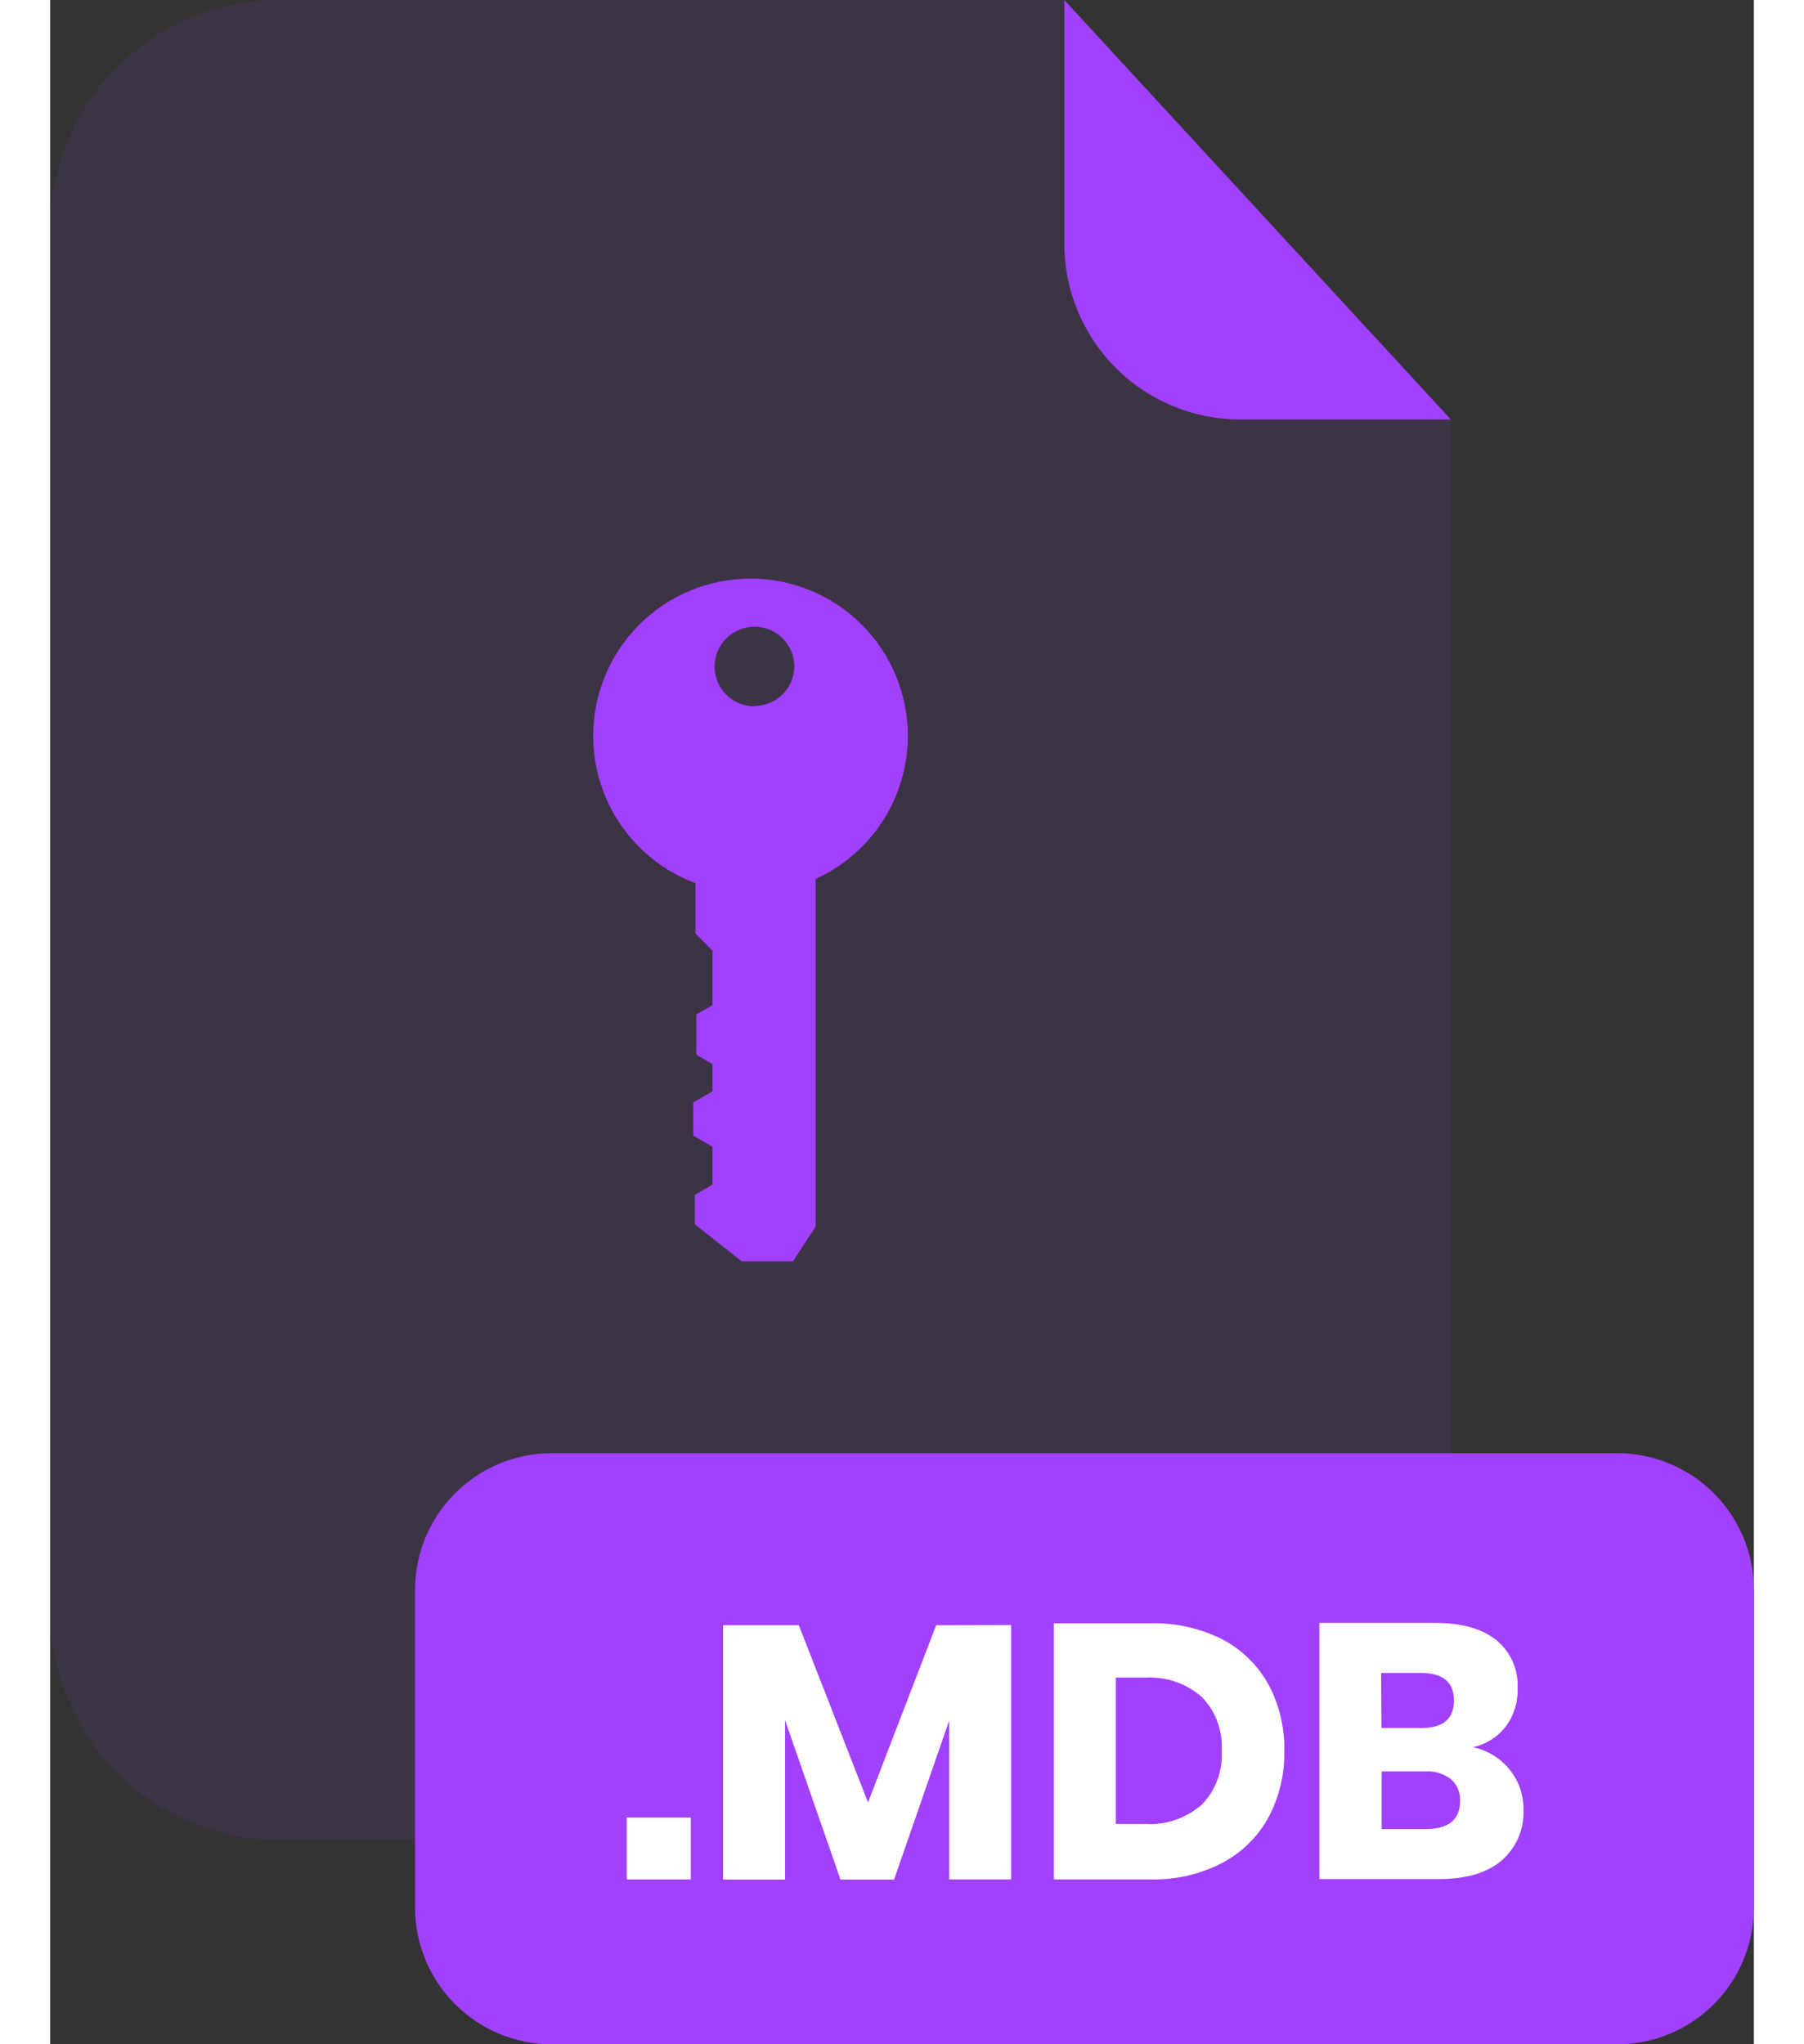 <svg width="30" height="34" viewBox="0 0 200 240" fill="none" xmlns="http://www.w3.org/2000/svg">
<rect x="0" y="0" width="200" height="240" fill="#333333" stroke="none"/>
<g clip-path="url(#clip0_2_537)">
<g opacity="0.3">
<path opacity="0.3" d="M139.67 49.25C134.202 49.242 128.96 47.066 125.095 43.198C121.229 39.331 119.055 34.088 119.05 28.62V0H26.91C19.773 0 12.928 2.835 7.882 7.882C2.835 12.928 0 19.773 0 26.91V189.13C0.011 196.26 2.85 203.094 7.896 208.132C12.941 213.17 19.78 216 26.91 216H137.51C141.045 216.001 144.545 215.306 147.811 213.954C151.077 212.603 154.045 210.621 156.545 208.122C159.045 205.623 161.028 202.656 162.381 199.39C163.734 196.125 164.43 192.625 164.43 189.09V49.21L139.67 49.25Z" fill="#A140FF"/>
</g>
<path d="M164.43 49.25H139.67C134.202 49.242 128.96 47.066 125.095 43.198C121.229 39.331 119.055 34.088 119.05 28.62V0L164.43 49.25Z" fill="#A140FF"/>
<path d="M183.94 170.61H58.9C50.03 170.61 42.84 177.8 42.84 186.67V223.95C42.84 232.82 50.03 240.01 58.9 240.01H183.94C192.81 240.01 200 232.82 200 223.95V186.67C200 177.8 192.81 170.61 183.94 170.61Z" fill="#A140FF"/>
<path d="M75.21 213.38V220.65H67.69V213.38H75.21Z" fill="white"/>
<path d="M112.81 190.79V220.65H105.54V202L99.07 220.67H92.78L86.27 201.95V220.67H79V190.81H87.89L96.01 211.61L104.01 190.81L112.81 190.79Z" fill="white"/>
<path d="M143 213.4C141.748 215.671 139.856 217.524 137.56 218.73C134.978 220.06 132.103 220.72 129.2 220.65H117.83V190.58H129.19C132.095 190.504 134.973 191.147 137.57 192.45C139.855 193.636 141.74 195.469 142.99 197.72C144.283 200.124 144.934 202.821 144.88 205.55C144.935 208.284 144.287 210.987 143 213.4ZM135.17 211.89C135.984 211.057 136.615 210.062 137.022 208.97C137.428 207.878 137.601 206.713 137.53 205.55C137.601 204.387 137.428 203.222 137.022 202.13C136.615 201.038 135.984 200.043 135.17 199.21C133.349 197.62 130.974 196.811 128.56 196.96H125.1V214.14H128.55C130.964 214.289 133.338 213.48 135.16 211.89H135.17Z" fill="white"/>
<path d="M171.36 207.8C172.413 209.115 172.975 210.756 172.95 212.44C173.004 213.569 172.801 214.697 172.356 215.736C171.911 216.775 171.235 217.7 170.38 218.44C168.66 219.89 166.21 220.61 163 220.61H149V190.54H162.65C165.71 190.54 168.077 191.207 169.75 192.54C170.59 193.224 171.255 194.097 171.691 195.088C172.128 196.079 172.323 197.159 172.26 198.24C172.318 199.871 171.809 201.472 170.82 202.77C169.862 203.965 168.525 204.798 167.03 205.13C168.741 205.488 170.272 206.432 171.36 207.8ZM156.28 202.87H161C163.527 202.87 164.79 201.793 164.79 199.64C164.79 197.48 163.5 196.41 160.92 196.41H156.24L156.28 202.87ZM165.51 211.42C165.536 210.946 165.453 210.472 165.27 210.034C165.086 209.595 164.806 209.205 164.45 208.89C163.593 208.233 162.528 207.907 161.45 207.97H156.3V214.74H161.49C164.17 214.74 165.51 213.633 165.51 211.42Z" fill="white"/>
<path d="M82.21 67.93C79.785 67.93 77.384 68.408 75.143 69.336C72.903 70.264 70.868 71.625 69.153 73.34C67.439 75.056 66.079 77.092 65.152 79.333C64.225 81.573 63.749 83.975 63.75 86.4C63.749 90.162 64.898 93.834 67.043 96.924C69.188 100.014 72.226 102.375 75.75 103.69V109.6L77.75 111.6V118L75.86 119.1V123.83L77.75 124.93V128.13L75.5 129.43V133.33L77.75 134.64V139.08L75.68 140.28V143.74L81.2 148.09H87.2L89.86 144.01V103.19C93.088 101.723 95.826 99.358 97.747 96.377C99.667 93.397 100.689 89.926 100.69 86.38C100.685 81.483 98.735 76.789 95.27 73.329C91.804 69.869 87.107 67.927 82.21 67.93ZM82.68 82.93C81.439 82.93 80.248 82.437 79.371 81.559C78.493 80.681 78 79.491 78 78.25C78.003 77.01 78.497 75.823 79.374 74.947C80.252 74.072 81.441 73.58 82.68 73.58C83.294 73.579 83.903 73.698 84.47 73.933C85.038 74.167 85.554 74.51 85.989 74.944C86.423 75.378 86.768 75.893 87.004 76.461C87.239 77.028 87.36 77.636 87.36 78.25C87.349 79.483 86.851 80.662 85.975 81.53C85.098 82.397 83.913 82.883 82.68 82.88V82.93Z" fill="#A140FF"/>
</g>
<defs>
<clipPath id="clip0_2_537">
<rect width="200" height="240.01" fill="white"/>
</clipPath>
</defs>
</svg>
